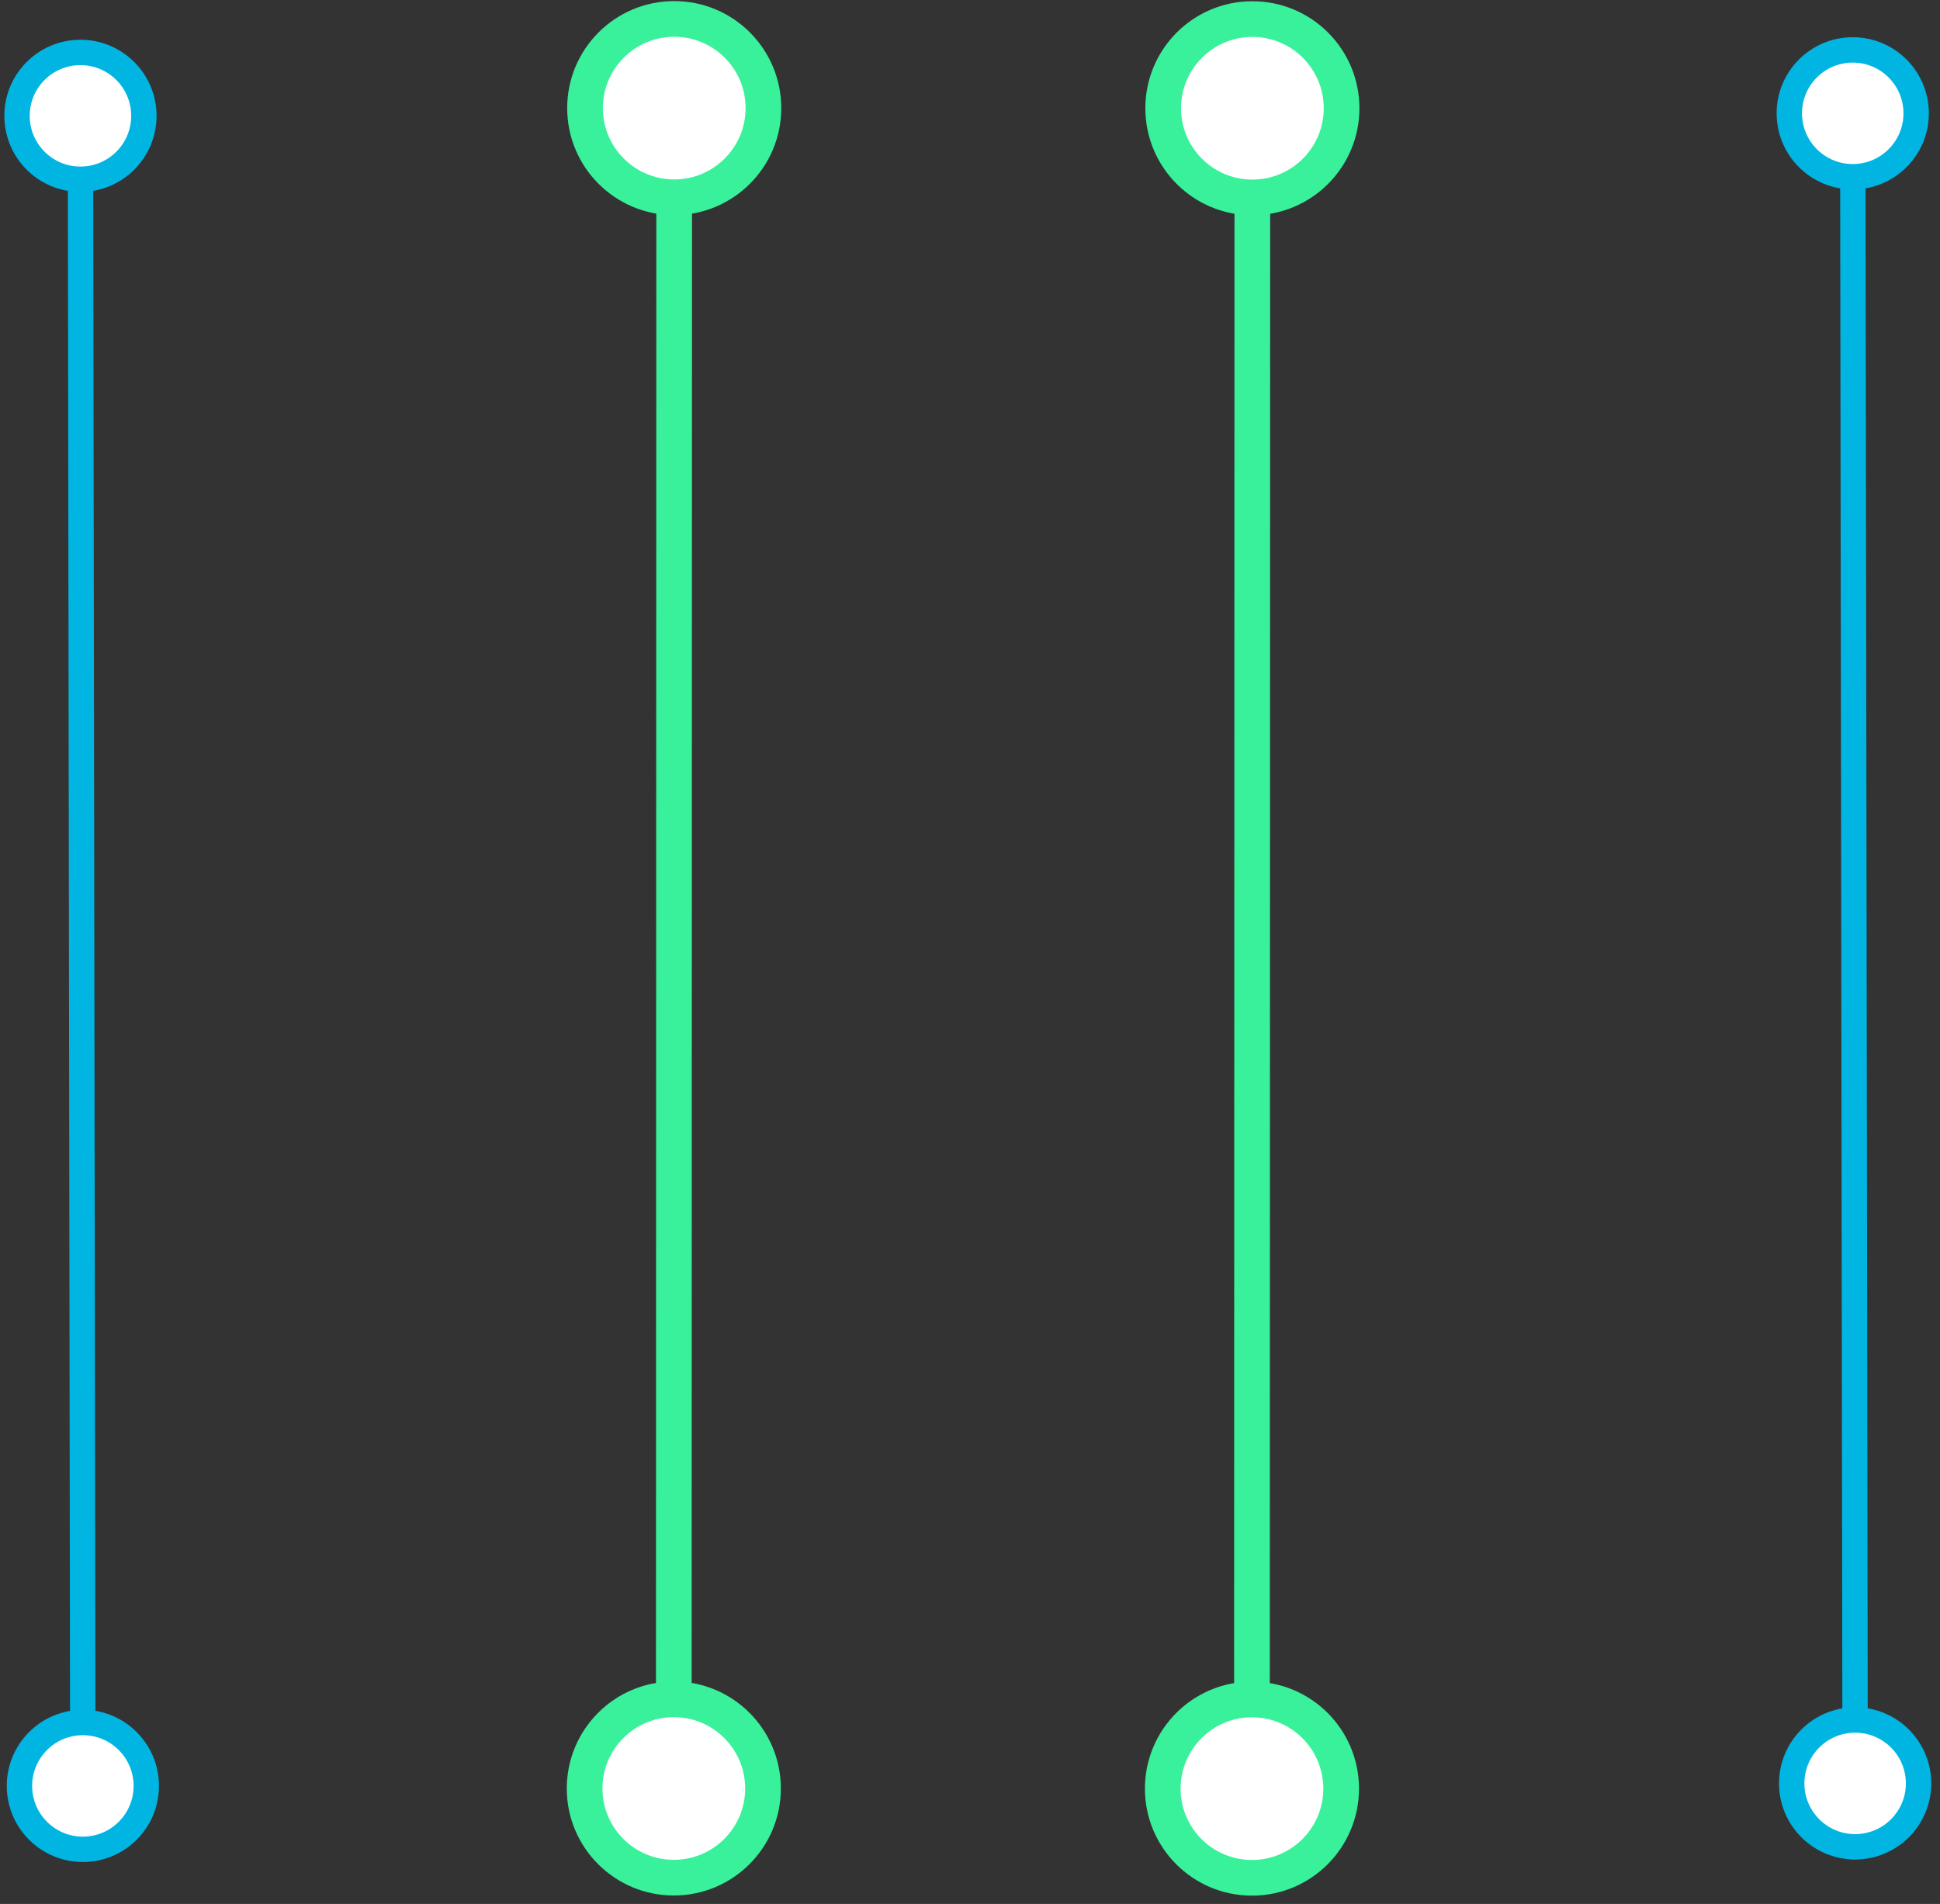 <svg width="217" height="213" viewBox="0 0 217 213" fill="none" xmlns="http://www.w3.org/2000/svg">
<rect x="0" y="0" width="217" height="213" fill="#333333" stroke="none"/>
<path d="M207.242 14.097L207.374 106.097C207.374 106.097 207.374 106.097 207.374 106.097V106.097C207.374 106.097 207.374 106.097 207.374 106.097L207.506 198.097" stroke="#00B5E2" stroke-width="2.838" stroke-linecap="round" stroke-linejoin="round"/>
<circle cx="207.507" cy="199.515" r="7.094" transform="rotate(-90.082 207.507 199.515)" fill="white" stroke="#00B5E2" stroke-width="2.838"/>
<circle cx="207.239" cy="12.678" r="7.094" transform="rotate(-90.082 207.239 12.678)" fill="white" stroke="#00B5E2" stroke-width="2.838"/>
<path d="M9 14.381L9.132 106.381C9.132 106.381 9.132 106.381 9.132 106.381V106.381C9.132 106.381 9.132 106.381 9.132 106.381L9.264 198.381" stroke="#00B5E2" stroke-width="2.838" stroke-linecap="round" stroke-linejoin="round"/>
<circle cx="8.513" cy="8.513" r="7.094" transform="matrix(-0.001 -1 -1 0.001 17.791 208.301)" fill="white" stroke="#00B5E2" stroke-width="2.838"/>
<circle cx="8.513" cy="8.513" r="7.094" transform="matrix(-0.001 -1 -1 0.001 17.521 21.464)" fill="white" stroke="#00B5E2" stroke-width="2.838"/>
<path d="M140.036 198.108L140.059 106.108C140.059 106.108 140.059 106.108 140.059 106.108V106.108C140.059 106.108 140.059 106.108 140.059 106.108L140.082 14.108" stroke="#39F19B" stroke-width="3.991" stroke-linecap="round" stroke-linejoin="round"/>
<circle cx="11.973" cy="11.973" r="9.977" transform="matrix(-0 1 1 0 128.113 0.137)" fill="white" stroke="#39F19B" stroke-width="3.991"/>
<circle cx="11.973" cy="11.973" r="9.977" transform="matrix(-0 1 1 0 128.066 188.127)" fill="white" stroke="#39F19B" stroke-width="3.991"/>
<path d="M75.367 198.093L75.389 106.093C75.389 106.093 75.389 106.093 75.389 106.093V106.093C75.389 106.093 75.389 106.093 75.389 106.093L75.412 14.093" stroke="#39F19B" stroke-width="3.991" stroke-linecap="round" stroke-linejoin="round"/>
<circle cx="11.973" cy="11.973" r="9.977" transform="matrix(-0 1 1 0 63.443 0.121)" fill="white" stroke="#39F19B" stroke-width="3.991"/>
<circle cx="11.973" cy="11.973" r="9.977" transform="matrix(-0 1 1 0 63.397 188.111)" fill="white" stroke="#39F19B" stroke-width="3.991"/>
</svg>
